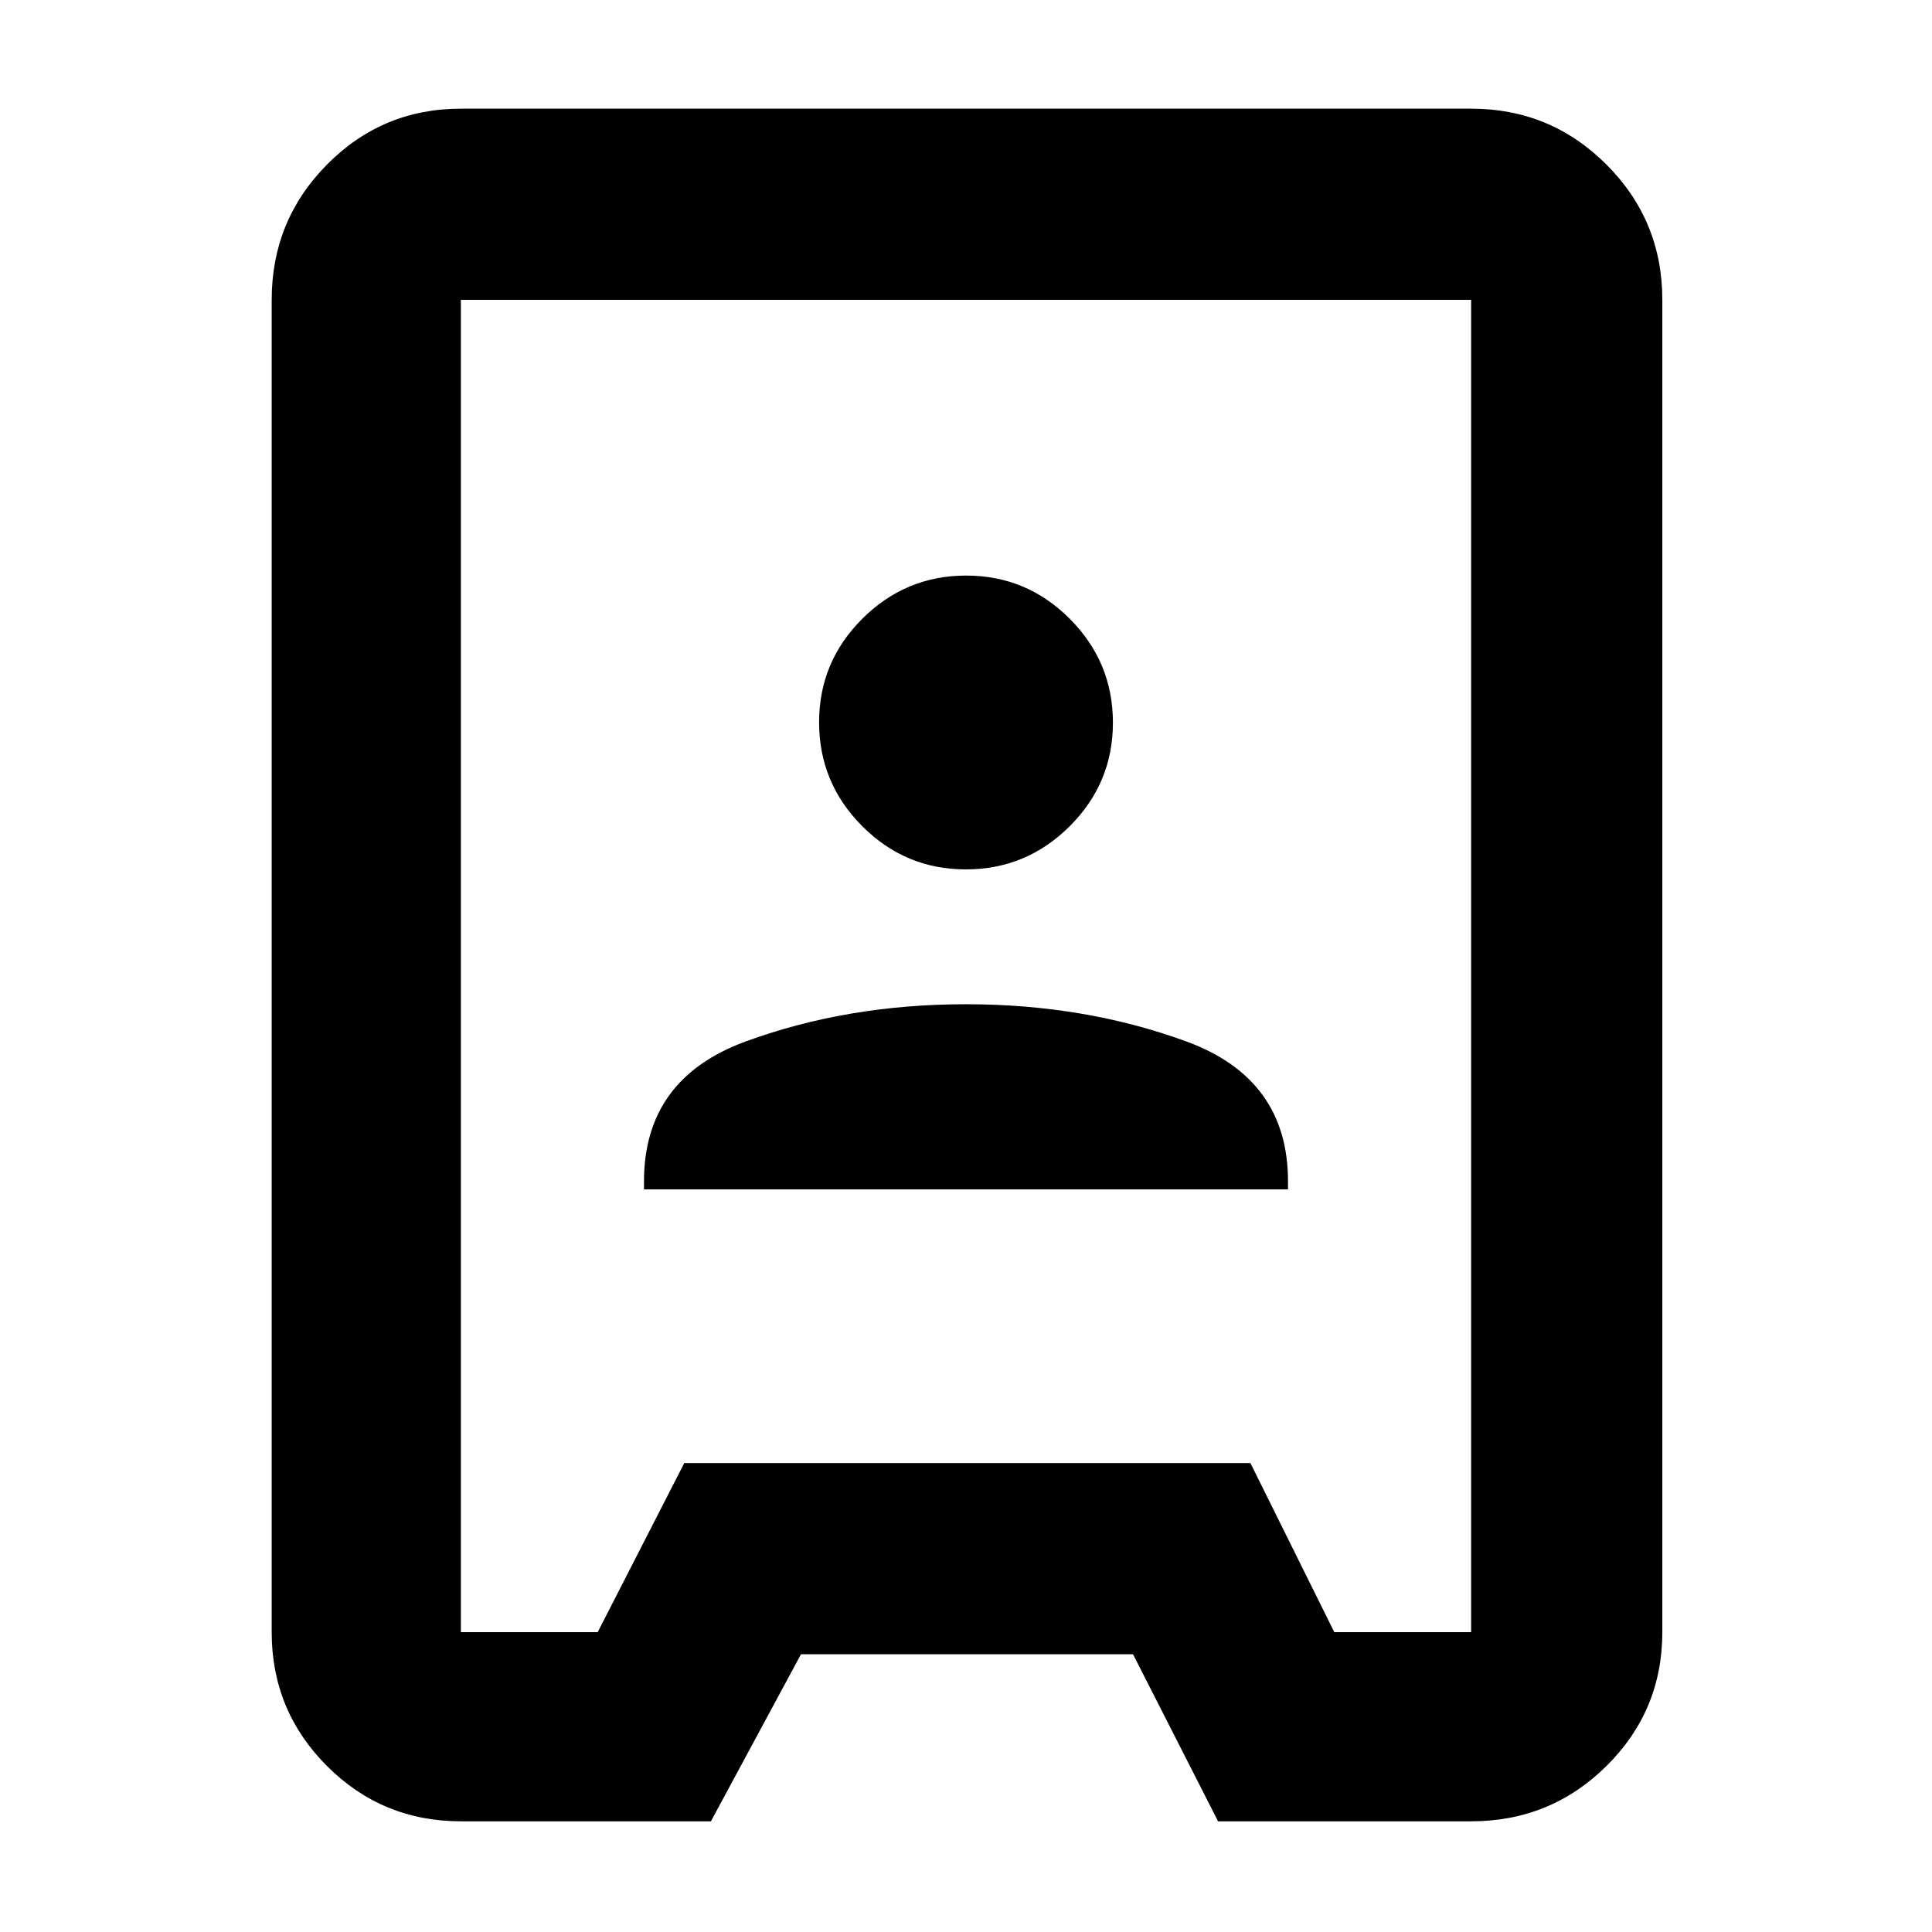 <svg xmlns="http://www.w3.org/2000/svg" width="48" height="48" viewBox="0 -960 960 960"><path d="M229-55q-39.05 0-66.52-27.47Q135-109.95 135-149v-662q0-39.46 27.48-67.23Q189.95-906 229-906h502q39.46 0 67.23 27.77Q826-850.46 826-811v662q0 39.05-27.77 66.53Q770.46-55 731-55H605.25L563-138H398l-44.75 83H229Zm0-94h68l43-84h281.33L663-149h68v-662H229v662Zm91-220h320v-4q0-51-50.5-69.5T480-461q-59 0-109.5 18.5T320-373v4Zm159.92-159q30.08 0 51.58-21.42t21.5-51.5q0-30.08-21.42-51.58t-51.5-21.5q-30.08 0-51.58 21.42t-21.5 51.5q0 30.08 21.42 51.58t51.5 21.5Zm.08 48Z"/></svg>